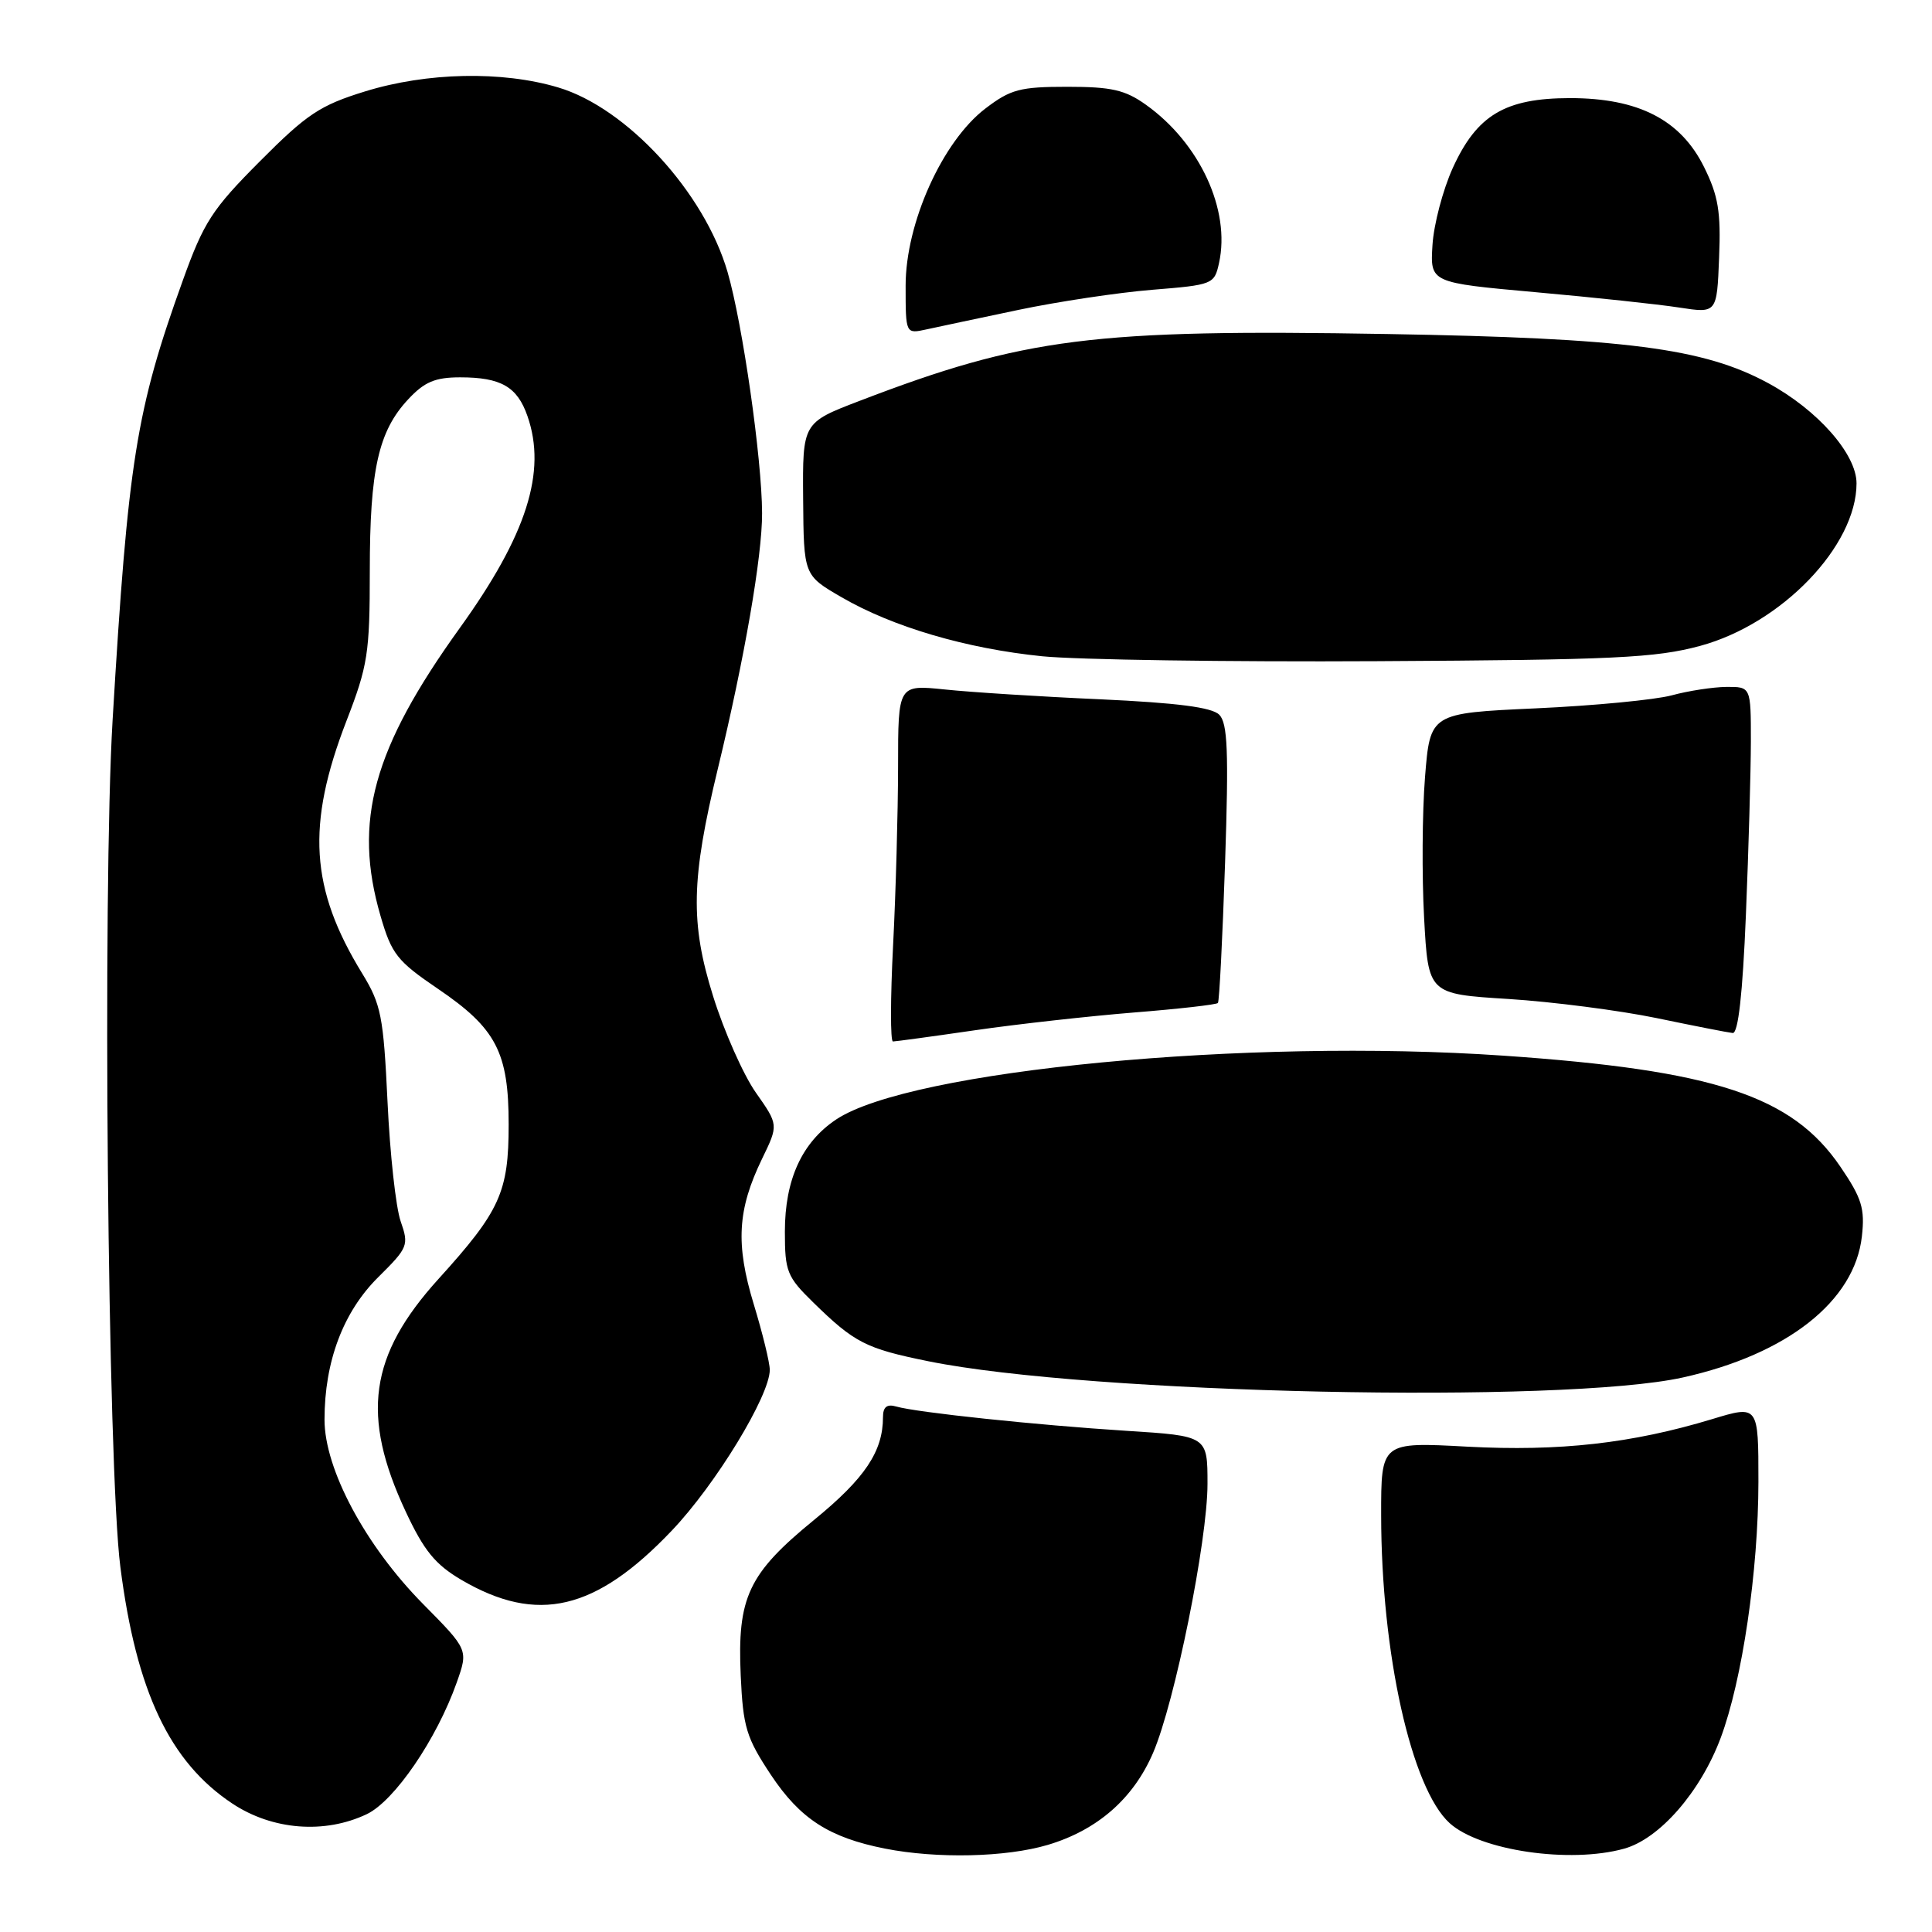 <?xml version="1.0" encoding="UTF-8" standalone="no"?>
<!DOCTYPE svg PUBLIC "-//W3C//DTD SVG 1.1//EN" "http://www.w3.org/Graphics/SVG/1.1/DTD/svg11.dtd" >
<svg xmlns="http://www.w3.org/2000/svg" xmlns:xlink="http://www.w3.org/1999/xlink" version="1.1" viewBox="0 0 256 256">
 <g >
 <path fill="currentColor"
d=" M 138.83 244.46 C 145.41 242.50 150.18 238.33 152.79 232.26 C 155.68 225.53 160.00 204.16 160.00 196.62 C 160.00 190.27 160.00 190.27 149.25 189.59 C 137.34 188.83 121.46 187.16 118.75 186.37 C 117.52 186.01 117.00 186.43 117.00 187.78 C 117.00 192.32 114.61 195.89 107.89 201.38 C 99.15 208.52 97.68 211.64 98.15 222.04 C 98.46 228.86 98.89 230.26 102.15 235.18 C 106.03 241.01 109.85 243.48 117.27 244.95 C 124.18 246.31 133.29 246.10 138.83 244.46 Z  M 215.20 244.96 C 219.90 243.66 225.32 237.44 228.00 230.28 C 230.86 222.62 232.99 208.16 233.00 196.34 C 233.00 186.18 233.00 186.18 226.87 188.04 C 216.24 191.26 206.62 192.34 194.43 191.69 C 183.00 191.07 183.00 191.07 183.01 200.79 C 183.02 219.07 187.01 236.98 192.09 241.58 C 196.10 245.21 208.02 246.96 215.20 244.96 Z  M 48.59 240.39 C 52.27 238.64 57.87 230.44 60.53 222.91 C 62.05 218.60 62.05 218.60 56.07 212.55 C 48.42 204.81 43.00 194.67 43.00 188.11 C 43.00 180.40 45.48 173.83 50.11 169.24 C 54.07 165.32 54.20 165.01 53.09 161.83 C 52.45 160.00 51.67 152.88 51.35 146.01 C 50.81 134.65 50.50 133.09 48.00 129.00 C 41.10 117.76 40.57 109.33 45.91 95.52 C 48.74 88.21 49.00 86.55 49.00 75.64 C 49.00 62.24 50.14 57.13 54.09 52.91 C 56.24 50.60 57.66 50.00 60.97 50.00 C 66.38 50.00 68.54 51.24 69.89 55.13 C 72.47 62.51 69.79 70.90 60.92 83.22 C 49.41 99.22 46.77 108.81 50.42 121.36 C 51.89 126.42 52.61 127.34 58.01 131.01 C 65.75 136.26 67.40 139.43 67.40 149.00 C 67.40 157.96 66.27 160.46 58.11 169.46 C 48.92 179.60 47.80 187.57 53.77 200.32 C 56.19 205.49 57.68 207.31 61.15 209.35 C 71.20 215.23 78.93 213.42 89.02 202.81 C 94.83 196.71 102.00 184.94 102.00 181.51 C 102.00 180.57 101.05 176.67 99.88 172.83 C 97.45 164.84 97.71 160.29 100.98 153.54 C 103.16 149.05 103.16 149.05 100.15 144.77 C 98.50 142.42 95.95 136.68 94.49 132.00 C 91.45 122.29 91.57 116.51 95.12 101.85 C 98.65 87.26 101.00 73.68 100.98 68.00 C 100.96 60.78 98.40 42.93 96.41 36.06 C 93.35 25.50 83.05 14.28 73.94 11.58 C 66.52 9.37 56.58 9.58 48.38 12.11 C 42.41 13.95 40.67 15.11 34.45 21.36 C 28.10 27.73 27.00 29.43 24.22 37.17 C 18.03 54.36 16.97 61.02 14.92 95.41 C 13.57 118.18 14.26 194.48 15.95 207.64 C 18.06 224.14 22.49 233.48 30.80 238.99 C 36.10 242.50 43.01 243.04 48.59 240.39 Z  M 223.00 182.52 C 236.82 179.45 245.75 172.41 246.71 163.82 C 247.12 160.13 246.71 158.78 243.85 154.58 C 237.45 145.19 227.18 141.81 199.20 139.88 C 165.24 137.54 120.57 141.81 110.79 148.34 C 106.26 151.37 104.00 156.30 104.00 163.20 C 104.00 168.47 104.28 169.18 107.75 172.57 C 113.23 177.93 114.72 178.69 123.00 180.37 C 144.34 184.71 207.09 186.05 223.00 182.52 Z  M 129.22 136.51 C 134.87 135.69 144.35 134.64 150.27 134.16 C 156.19 133.69 161.19 133.12 161.38 132.90 C 161.57 132.68 161.99 124.30 162.33 114.29 C 162.82 99.54 162.67 95.81 161.55 94.70 C 160.58 93.72 155.95 93.13 145.79 92.66 C 137.87 92.31 128.61 91.72 125.20 91.36 C 119.00 90.72 119.00 90.72 119.00 101.61 C 118.99 107.60 118.70 118.24 118.34 125.25 C 117.98 132.26 117.97 138.00 118.32 138.00 C 118.66 138.00 123.57 137.33 129.22 136.51 Z  M 231.34 121.25 C 231.70 112.59 231.99 102.24 232.00 98.25 C 232.00 91.00 232.00 91.00 228.75 91.02 C 226.96 91.04 223.70 91.54 221.50 92.14 C 219.30 92.73 211.20 93.51 203.50 93.86 C 189.50 94.50 189.50 94.50 188.82 103.00 C 188.45 107.67 188.40 116.05 188.70 121.60 C 189.25 131.71 189.25 131.71 199.88 132.37 C 205.72 132.74 214.55 133.88 219.50 134.90 C 224.45 135.93 228.99 136.82 229.59 136.88 C 230.32 136.96 230.91 131.70 231.34 121.25 Z  M 225.29 85.58 C 236.08 82.65 246.00 72.34 246.00 64.04 C 246.00 60.17 240.85 54.32 234.30 50.77 C 225.75 46.13 215.46 44.80 183.86 44.26 C 144.86 43.59 135.75 44.74 113.92 53.11 C 106.34 56.01 106.34 56.01 106.42 66.12 C 106.50 76.23 106.50 76.23 111.50 79.13 C 118.30 83.08 128.04 85.94 138.11 86.96 C 142.72 87.42 162.70 87.72 182.50 87.61 C 213.93 87.44 219.36 87.18 225.29 85.58 Z  M 134.96 41.06 C 140.16 39.97 148.13 38.77 152.66 38.40 C 160.73 37.75 160.91 37.67 161.53 34.84 C 163.07 27.83 158.98 18.97 151.84 13.88 C 149.08 11.91 147.28 11.50 141.42 11.50 C 135.17 11.50 133.91 11.83 130.57 14.38 C 124.88 18.72 120.00 29.55 120.00 37.85 C 120.00 44.25 120.00 44.25 122.75 43.65 C 124.26 43.32 129.76 42.15 134.96 41.06 Z  M 225.79 22.12 C 222.69 15.87 217.10 13.00 208.04 13.00 C 199.43 13.01 195.69 15.24 192.49 22.28 C 191.19 25.15 189.98 29.74 189.81 32.48 C 189.50 37.46 189.50 37.46 203.50 38.72 C 211.20 39.41 219.75 40.32 222.50 40.75 C 227.50 41.52 227.50 41.52 227.79 34.13 C 228.04 28.05 227.68 25.93 225.79 22.12 Z "/>
</g>
</svg>